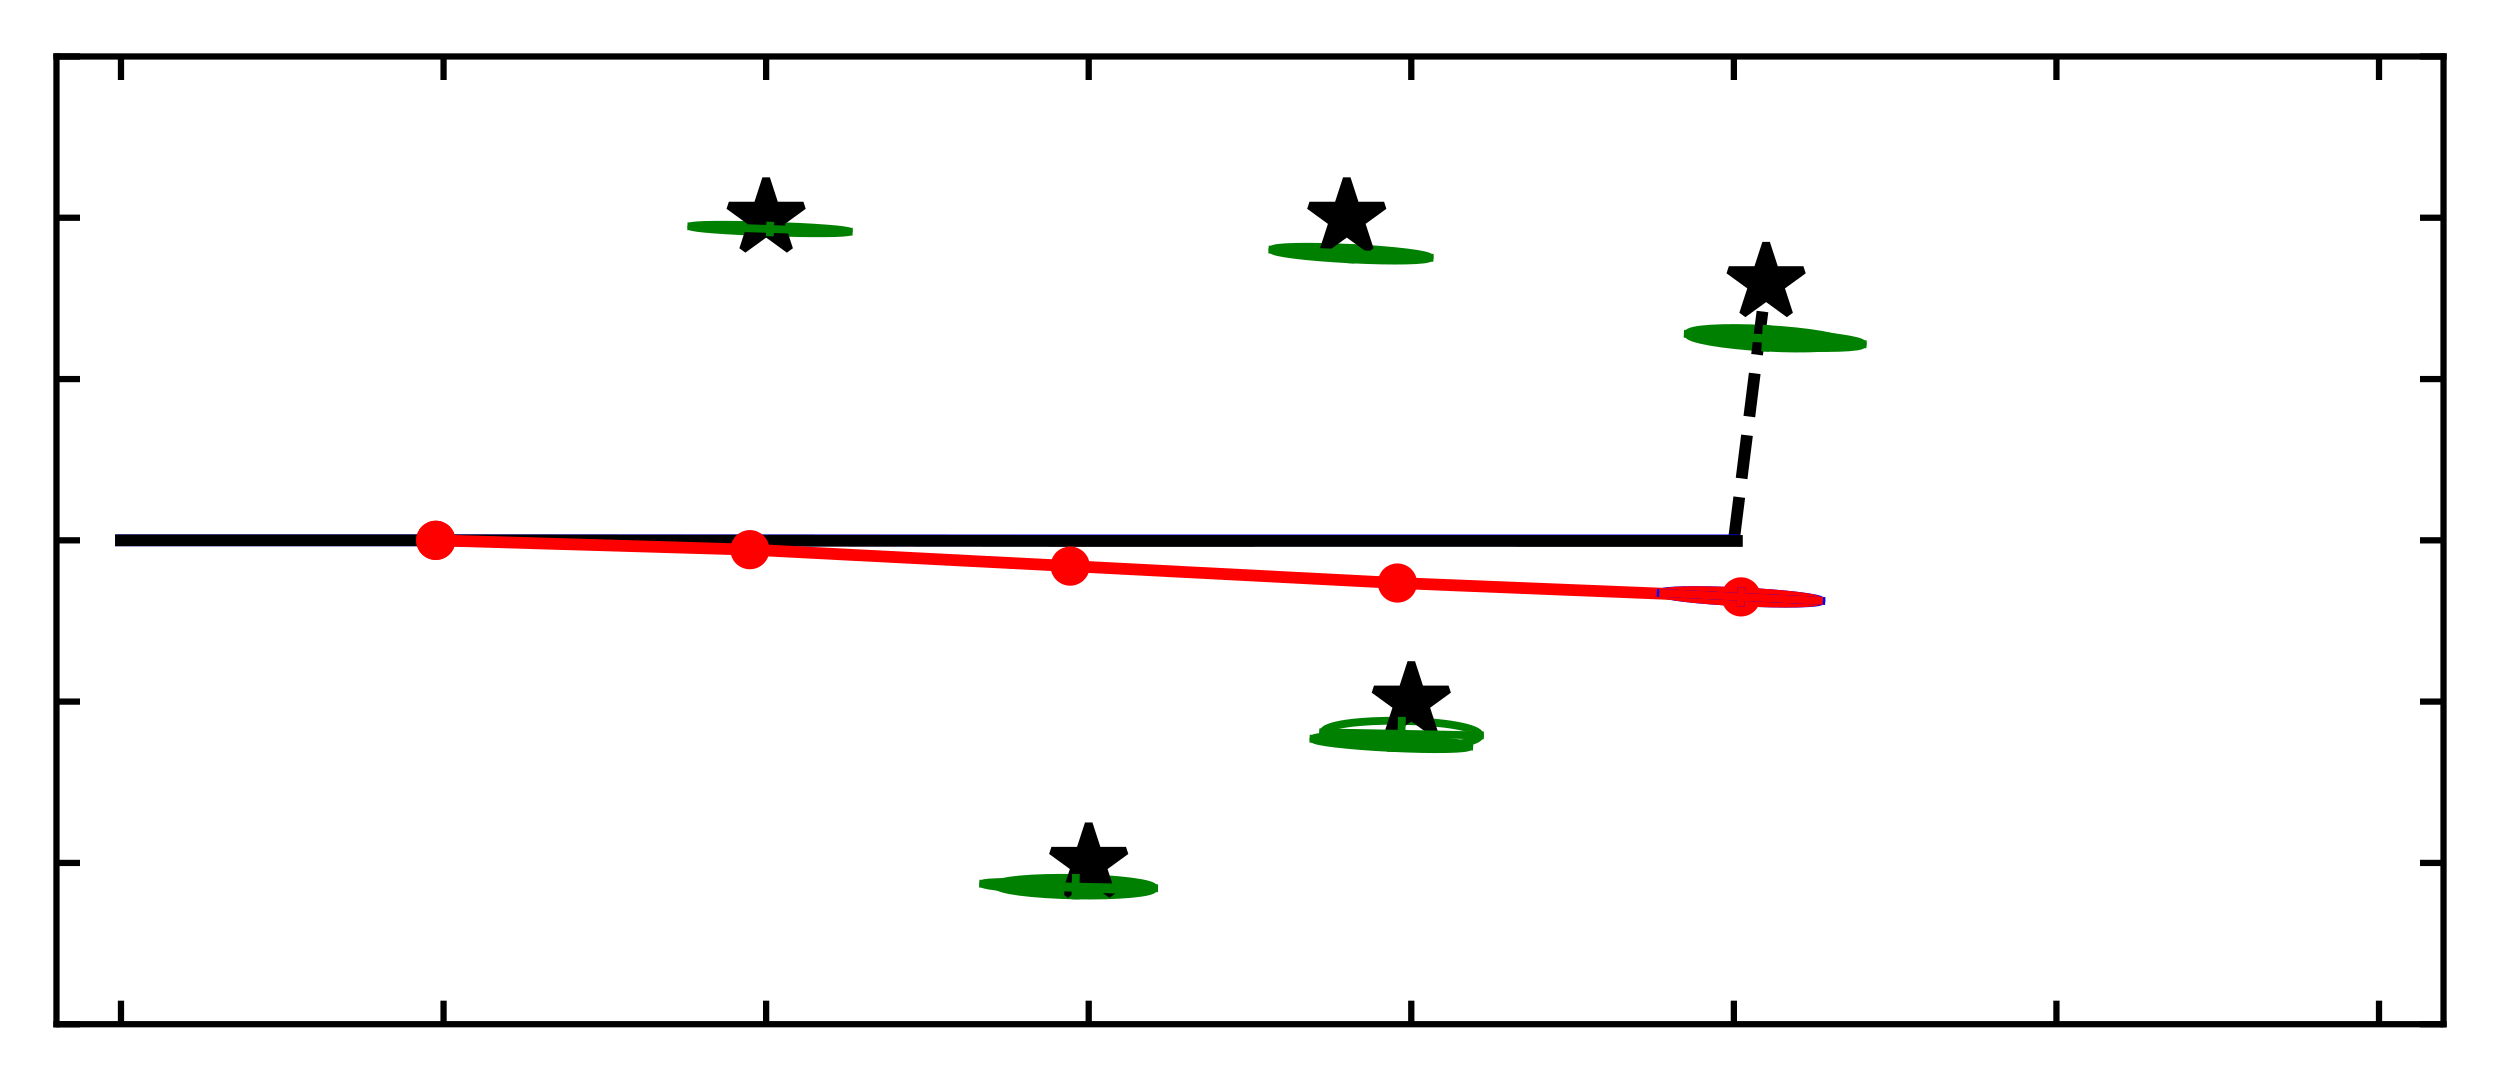 <?xml version="1.0" encoding="utf-8" standalone="no"?>
<!DOCTYPE svg PUBLIC "-//W3C//DTD SVG 1.1//EN"
  "http://www.w3.org/Graphics/SVG/1.1/DTD/svg11.dtd">
<svg xmlns:xlink="http://www.w3.org/1999/xlink" width="318.764pt" height="137.791pt" viewBox="0 0 318.764 137.791" xmlns="http://www.w3.org/2000/svg" version="1.1">
 <defs>
  <style type="text/css">*{stroke-linejoin: round; stroke-linecap: butt}</style>
 </defs>
 <g id="figure_1">
  <g id="patch_1">
   <path d="M 0 137.791 
L 318.764 137.791 
L 318.764 0 
L 0 0 
z
" style="fill: #ffffff"/>
  </g>
  <g id="axes_1">
   <g id="patch_2">
    <path d="M 7.2 130.591 
L 311.564 130.591 
L 311.564 7.2 
L 7.2 7.2 
z
" style="fill: #ffffff"/>
   </g>
   <g id="patch_3">
    <path d="M 211.752 75.601 
C 211.743 75.788 212.813 76.019 214.727 76.246 
C 216.641 76.472 219.242 76.675 221.958 76.809 
C 224.674 76.942 227.283 76.997 229.209 76.96 
C 231.136 76.923 232.224 76.797 232.233 76.611 
C 232.243 76.425 231.172 76.193 229.258 75.966 
C 227.345 75.74 224.743 75.538 222.027 75.404 
C 219.311 75.27 216.703 75.215 214.776 75.252 
C 212.849 75.289 211.761 75.415 211.752 75.601 
L 211.752 75.601 
z
" clip-path="url(#pf86f7d2b3e)" style="fill: none; stroke: #0000ff; stroke-linejoin: miter"/>
   </g>
   <g id="patch_4">
    <path d="M 212.059 75.619 
C 212.05 75.806 213.088 76.035 214.944 76.258 
C 216.801 76.481 219.324 76.679 221.958 76.808 
C 224.592 76.937 227.123 76.987 228.992 76.947 
C 230.861 76.907 231.917 76.779 231.926 76.593 
C 231.935 76.407 230.897 76.177 229.041 75.954 
C 227.184 75.731 224.661 75.533 222.027 75.404 
C 219.393 75.275 216.862 75.225 214.993 75.265 
C 213.124 75.306 212.069 75.433 212.059 75.619 
L 212.059 75.619 
z
" clip-path="url(#pf86f7d2b3e)" style="fill: none; stroke: #ff0000; stroke-linejoin: miter"/>
   </g>
   <g id="patch_5">
    <path d="M 88.149 28.867 
C 88.145 28.981 89.199 29.124 91.078 29.267 
C 92.957 29.409 95.508 29.539 98.169 29.627 
C 100.831 29.715 103.385 29.755 105.269 29.738 
C 107.154 29.72 108.214 29.646 108.218 29.533 
C 108.222 29.42 107.168 29.276 105.289 29.134 
C 103.41 28.992 100.859 28.862 98.198 28.774 
C 95.536 28.685 92.982 28.646 91.098 28.663 
C 89.213 28.681 88.152 28.754 88.149 28.867 
L 88.149 28.867 
z
" clip-path="url(#pf86f7d2b3e)" style="fill: none; stroke: #008000; stroke-linejoin: miter"/>
   </g>
   <g id="patch_6">
    <path d="M 127.143 112.865 
C 127.137 113.16 128.186 113.464 130.058 113.709 
C 131.931 113.953 134.474 114.12 137.127 114.171 
C 139.781 114.222 142.329 114.153 144.209 113.98 
C 146.09 113.807 147.149 113.544 147.155 113.249 
C 147.161 112.954 146.112 112.65 144.239 112.405 
C 142.367 112.16 139.824 111.994 137.17 111.943 
C 134.517 111.892 131.969 111.96 130.089 112.133 
C 128.208 112.306 127.149 112.569 127.143 112.865 
L 127.143 112.865 
z
" clip-path="url(#pf86f7d2b3e)" style="fill: none; stroke: #008000; stroke-linejoin: miter"/>
   </g>
   <g id="patch_7">
    <path d="M 162.244 31.841 
C 162.234 32.033 163.28 32.271 165.152 32.501 
C 167.024 32.731 169.568 32.936 172.225 33.07 
C 174.882 33.204 177.434 33.256 179.319 33.214 
C 181.204 33.173 182.269 33.042 182.279 32.85 
C 182.289 32.658 181.242 32.42 179.371 32.19 
C 177.499 31.96 174.955 31.755 172.298 31.621 
C 169.641 31.488 167.089 31.436 165.204 31.477 
C 163.318 31.518 162.254 31.649 162.244 31.841 
L 162.244 31.841 
z
" clip-path="url(#pf86f7d2b3e)" style="fill: none; stroke: #008000; stroke-linejoin: miter"/>
   </g>
   <g id="patch_8">
    <path d="M 168.717 93.386 
C 168.709 93.828 169.753 94.271 171.62 94.619 
C 173.487 94.966 176.024 95.19 178.673 95.239 
C 181.322 95.289 183.865 95.161 185.744 94.884 
C 187.623 94.607 188.683 94.203 188.691 93.761 
C 188.699 93.319 187.655 92.876 185.788 92.528 
C 183.921 92.18 181.384 91.957 178.736 91.908 
C 176.087 91.858 173.543 91.986 171.665 92.263 
C 169.786 92.54 168.726 92.944 168.717 93.386 
L 168.717 93.386 
z
" clip-path="url(#pf86f7d2b3e)" style="fill: none; stroke: #008000; stroke-linejoin: miter"/>
   </g>
   <g id="patch_9">
    <path d="M 125.36 112.69 
C 125.354 112.824 126.389 112.999 128.236 113.177 
C 130.083 113.354 132.591 113.52 135.21 113.636 
C 137.828 113.753 140.341 113.812 142.197 113.799 
C 144.052 113.787 145.098 113.705 145.104 113.571 
C 145.11 113.437 144.076 113.261 142.229 113.084 
C 140.382 112.907 137.873 112.741 135.255 112.625 
C 132.637 112.508 130.123 112.449 128.268 112.461 
C 126.412 112.474 125.366 112.556 125.36 112.69 
L 125.36 112.69 
z
" clip-path="url(#pf86f7d2b3e)" style="fill: none; stroke: #008000; stroke-linejoin: miter"/>
   </g>
   <g id="patch_10">
    <path d="M 167.479 94.205 
C 167.47 94.384 168.508 94.606 170.363 94.823 
C 172.219 95.041 174.74 95.235 177.373 95.364 
C 180.006 95.493 182.535 95.545 184.402 95.51 
C 186.27 95.475 187.325 95.355 187.333 95.176 
C 187.342 94.997 186.304 94.775 184.449 94.558 
C 182.594 94.34 180.072 94.146 177.439 94.017 
C 174.806 93.888 172.278 93.836 170.41 93.871 
C 168.542 93.906 167.488 94.026 167.479 94.205 
L 167.479 94.205 
z
" clip-path="url(#pf86f7d2b3e)" style="fill: none; stroke: #008000; stroke-linejoin: miter"/>
   </g>
   <g id="patch_11">
    <path d="M 215.204 42.576 
C 215.187 42.889 216.22 43.249 218.075 43.575 
C 219.931 43.902 222.458 44.168 225.099 44.316 
C 227.741 44.464 230.282 44.481 232.163 44.364 
C 234.043 44.247 235.109 44.005 235.127 43.691 
C 235.145 43.377 234.112 43.018 232.256 42.691 
C 230.401 42.365 227.874 42.099 225.232 41.951 
C 222.59 41.803 220.049 41.786 218.169 41.903 
C 216.288 42.02 215.222 42.262 215.204 42.576 
L 215.204 42.576 
z
" clip-path="url(#pf86f7d2b3e)" style="fill: none; stroke: #008000; stroke-linejoin: miter"/>
   </g>
   <g id="patch_12">
    <path d="M 217.416 42.77 
C 217.403 43.004 218.449 43.288 220.323 43.558 
C 222.197 43.828 224.746 44.063 227.409 44.211 
C 230.073 44.359 232.632 44.408 234.525 44.347 
C 236.417 44.286 237.488 44.12 237.501 43.885 
C 237.514 43.651 236.468 43.367 234.594 43.097 
C 232.72 42.827 230.171 42.592 227.508 42.444 
C 224.844 42.296 222.285 42.247 220.392 42.308 
C 218.5 42.369 217.429 42.535 217.416 42.77 
L 217.416 42.77 
z
" clip-path="url(#pf86f7d2b3e)" style="fill: none; stroke: #008000; stroke-linejoin: miter"/>
   </g>
   <g id="matplotlib.axis_1">
    <g id="xtick_1">
     <g id="line2d_1">
      <defs>
       <path id="m66fc195578" d="M 0 0 
L 0 -3 
" style="stroke: #000000; stroke-width: 0.8"/>
      </defs>
      <g>
       <use xlink:href="#m66fc195578" x="15.426" y="130.591" style="stroke: #000000; stroke-width: 0.8"/>
      </g>
     </g>
     <g id="line2d_2">
      <defs>
       <path id="m860233d6ae" d="M 0 0 
L 0 3 
" style="stroke: #000000; stroke-width: 0.8"/>
      </defs>
      <g>
       <use xlink:href="#m860233d6ae" x="15.426" y="7.2" style="stroke: #000000; stroke-width: 0.8"/>
      </g>
     </g>
    </g>
    <g id="xtick_2">
     <g id="line2d_3">
      <g>
       <use xlink:href="#m66fc195578" x="56.556" y="130.591" style="stroke: #000000; stroke-width: 0.8"/>
      </g>
     </g>
     <g id="line2d_4">
      <g>
       <use xlink:href="#m860233d6ae" x="56.556" y="7.2" style="stroke: #000000; stroke-width: 0.8"/>
      </g>
     </g>
    </g>
    <g id="xtick_3">
     <g id="line2d_5">
      <g>
       <use xlink:href="#m66fc195578" x="97.686" y="130.591" style="stroke: #000000; stroke-width: 0.8"/>
      </g>
     </g>
     <g id="line2d_6">
      <g>
       <use xlink:href="#m860233d6ae" x="97.686" y="7.2" style="stroke: #000000; stroke-width: 0.8"/>
      </g>
     </g>
    </g>
    <g id="xtick_4">
     <g id="line2d_7">
      <g>
       <use xlink:href="#m66fc195578" x="138.817" y="130.591" style="stroke: #000000; stroke-width: 0.8"/>
      </g>
     </g>
     <g id="line2d_8">
      <g>
       <use xlink:href="#m860233d6ae" x="138.817" y="7.2" style="stroke: #000000; stroke-width: 0.8"/>
      </g>
     </g>
    </g>
    <g id="xtick_5">
     <g id="line2d_9">
      <g>
       <use xlink:href="#m66fc195578" x="179.947" y="130.591" style="stroke: #000000; stroke-width: 0.8"/>
      </g>
     </g>
     <g id="line2d_10">
      <g>
       <use xlink:href="#m860233d6ae" x="179.947" y="7.2" style="stroke: #000000; stroke-width: 0.8"/>
      </g>
     </g>
    </g>
    <g id="xtick_6">
     <g id="line2d_11">
      <g>
       <use xlink:href="#m66fc195578" x="221.077" y="130.591" style="stroke: #000000; stroke-width: 0.8"/>
      </g>
     </g>
     <g id="line2d_12">
      <g>
       <use xlink:href="#m860233d6ae" x="221.077" y="7.2" style="stroke: #000000; stroke-width: 0.8"/>
      </g>
     </g>
    </g>
    <g id="xtick_7">
     <g id="line2d_13">
      <g>
       <use xlink:href="#m66fc195578" x="262.207" y="130.591" style="stroke: #000000; stroke-width: 0.8"/>
      </g>
     </g>
     <g id="line2d_14">
      <g>
       <use xlink:href="#m860233d6ae" x="262.207" y="7.2" style="stroke: #000000; stroke-width: 0.8"/>
      </g>
     </g>
    </g>
    <g id="xtick_8">
     <g id="line2d_15">
      <g>
       <use xlink:href="#m66fc195578" x="303.338" y="130.591" style="stroke: #000000; stroke-width: 0.8"/>
      </g>
     </g>
     <g id="line2d_16">
      <g>
       <use xlink:href="#m860233d6ae" x="303.338" y="7.2" style="stroke: #000000; stroke-width: 0.8"/>
      </g>
     </g>
    </g>
   </g>
   <g id="matplotlib.axis_2">
    <g id="ytick_1">
     <g id="line2d_17">
      <defs>
       <path id="mab2cdf3274" d="M 0 0 
L 3 0 
" style="stroke: #000000; stroke-width: 0.8"/>
      </defs>
      <g>
       <use xlink:href="#mab2cdf3274" x="7.2" y="130.591" style="stroke: #000000; stroke-width: 0.8"/>
      </g>
     </g>
     <g id="line2d_18">
      <defs>
       <path id="mcc9d1c572f" d="M 0 0 
L -3 0 
" style="stroke: #000000; stroke-width: 0.8"/>
      </defs>
      <g>
       <use xlink:href="#mcc9d1c572f" x="311.564" y="130.591" style="stroke: #000000; stroke-width: 0.8"/>
      </g>
     </g>
    </g>
    <g id="ytick_2">
     <g id="line2d_19">
      <g>
       <use xlink:href="#mab2cdf3274" x="7.2" y="110.026" style="stroke: #000000; stroke-width: 0.8"/>
      </g>
     </g>
     <g id="line2d_20">
      <g>
       <use xlink:href="#mcc9d1c572f" x="311.564" y="110.026" style="stroke: #000000; stroke-width: 0.8"/>
      </g>
     </g>
    </g>
    <g id="ytick_3">
     <g id="line2d_21">
      <g>
       <use xlink:href="#mab2cdf3274" x="7.2" y="89.46" style="stroke: #000000; stroke-width: 0.8"/>
      </g>
     </g>
     <g id="line2d_22">
      <g>
       <use xlink:href="#mcc9d1c572f" x="311.564" y="89.46" style="stroke: #000000; stroke-width: 0.8"/>
      </g>
     </g>
    </g>
    <g id="ytick_4">
     <g id="line2d_23">
      <g>
       <use xlink:href="#mab2cdf3274" x="7.2" y="68.895" style="stroke: #000000; stroke-width: 0.8"/>
      </g>
     </g>
     <g id="line2d_24">
      <g>
       <use xlink:href="#mcc9d1c572f" x="311.564" y="68.895" style="stroke: #000000; stroke-width: 0.8"/>
      </g>
     </g>
    </g>
    <g id="ytick_5">
     <g id="line2d_25">
      <g>
       <use xlink:href="#mab2cdf3274" x="7.2" y="48.33" style="stroke: #000000; stroke-width: 0.8"/>
      </g>
     </g>
     <g id="line2d_26">
      <g>
       <use xlink:href="#mcc9d1c572f" x="311.564" y="48.33" style="stroke: #000000; stroke-width: 0.8"/>
      </g>
     </g>
    </g>
    <g id="ytick_6">
     <g id="line2d_27">
      <g>
       <use xlink:href="#mab2cdf3274" x="7.2" y="27.765" style="stroke: #000000; stroke-width: 0.8"/>
      </g>
     </g>
     <g id="line2d_28">
      <g>
       <use xlink:href="#mcc9d1c572f" x="311.564" y="27.765" style="stroke: #000000; stroke-width: 0.8"/>
      </g>
     </g>
    </g>
    <g id="ytick_7">
     <g id="line2d_29">
      <g>
       <use xlink:href="#mab2cdf3274" x="7.2" y="7.2" style="stroke: #000000; stroke-width: 0.8"/>
      </g>
     </g>
     <g id="line2d_30">
      <g>
       <use xlink:href="#mcc9d1c572f" x="311.564" y="7.2" style="stroke: #000000; stroke-width: 0.8"/>
      </g>
     </g>
    </g>
   </g>
   <g id="line2d_31">
    <defs>
     <path id="m48733610c4" d="M 0 -5 
L -1.123 -1.545 
L -4.755 -1.545 
L -1.816 0.59 
L -2.939 4.045 
L -0 1.91 
L 2.939 4.045 
L 1.816 0.59 
L 4.755 -1.545 
L 1.123 -1.545 
z
" style="stroke: #000000; stroke-linejoin: bevel"/>
    </defs>
    <g clip-path="url(#pf86f7d2b3e)">
     <use xlink:href="#m48733610c4" x="97.686" y="27.765" style="stroke: #000000; stroke-linejoin: bevel"/>
     <use xlink:href="#m48733610c4" x="138.817" y="110.026" style="stroke: #000000; stroke-linejoin: bevel"/>
     <use xlink:href="#m48733610c4" x="171.721" y="27.765" style="stroke: #000000; stroke-linejoin: bevel"/>
     <use xlink:href="#m48733610c4" x="179.947" y="89.46" style="stroke: #000000; stroke-linejoin: bevel"/>
     <use xlink:href="#m48733610c4" x="225.19" y="35.991" style="stroke: #000000; stroke-linejoin: bevel"/>
    </g>
   </g>
   <g id="line2d_32">
    <path d="M 221.077 68.895 
L 225.19 35.991 
" clip-path="url(#pf86f7d2b3e)" style="fill: none; stroke-dasharray: 5.55,2.4; stroke-dashoffset: 0; stroke: #000000; stroke-width: 1.5"/>
   </g>
   <g id="line2d_33">
    <path d="M 15.426 68.895 
L 56.556 68.895 
L 97.686 68.895 
L 138.817 68.895 
L 179.947 68.895 
L 221.077 68.895 
" clip-path="url(#pf86f7d2b3e)" style="fill: none; stroke: #0000ff; stroke-width: 1.5; stroke-linecap: square"/>
   </g>
   <g id="line2d_34">
    <path d="M 15.426 68.895 
L 55.563 68.895 
L 95.626 68.936 
L 136.608 68.977 
L 177.616 68.972 
L 221.464 68.978 
" clip-path="url(#pf86f7d2b3e)" style="fill: none; stroke: #000000; stroke-width: 1.5; stroke-linecap: square"/>
   </g>
   <g id="line2d_35">
    <path d="M 55.563 68.895 
L 55.563 68.895 
L 95.612 70.085 
L 136.45 72.182 
L 178.18 74.339 
L 221.993 76.106 
" clip-path="url(#pf86f7d2b3e)" style="fill: none; stroke: #ff0000; stroke-width: 1.5; stroke-linecap: square"/>
    <defs>
     <path id="md53d17f6cd" d="M 0 2 
C 0.53 2 1.039 1.789 1.414 1.414 
C 1.789 1.039 2 0.53 2 0 
C 2 -0.53 1.789 -1.039 1.414 -1.414 
C 1.039 -1.789 0.53 -2 0 -2 
C -0.53 -2 -1.039 -1.789 -1.414 -1.414 
C -1.789 -1.039 -2 -0.53 -2 0 
C -2 0.53 -1.789 1.039 -1.414 1.414 
C -1.039 1.789 -0.53 2 0 2 
z
" style="stroke: #ff0000"/>
    </defs>
    <g clip-path="url(#pf86f7d2b3e)">
     <use xlink:href="#md53d17f6cd" x="55.563" y="68.895" style="fill: #ff0000; stroke: #ff0000"/>
     <use xlink:href="#md53d17f6cd" x="55.563" y="68.895" style="fill: #ff0000; stroke: #ff0000"/>
     <use xlink:href="#md53d17f6cd" x="95.612" y="70.085" style="fill: #ff0000; stroke: #ff0000"/>
     <use xlink:href="#md53d17f6cd" x="136.45" y="72.182" style="fill: #ff0000; stroke: #ff0000"/>
     <use xlink:href="#md53d17f6cd" x="178.18" y="74.339" style="fill: #ff0000; stroke: #ff0000"/>
     <use xlink:href="#md53d17f6cd" x="221.993" y="76.106" style="fill: #ff0000; stroke: #ff0000"/>
    </g>
   </g>
   <g id="line2d_36">
    <path d="M 222.027 75.404 
L 221.958 76.809 
" clip-path="url(#pf86f7d2b3e)" style="fill: none; stroke: #0000ff; stroke-linecap: square"/>
   </g>
   <g id="line2d_37">
    <path d="M 232.233 76.611 
L 211.752 75.601 
" clip-path="url(#pf86f7d2b3e)" style="fill: none; stroke: #0000ff; stroke-linecap: square"/>
   </g>
   <g id="line2d_38">
    <path d="M 222.027 75.404 
L 221.958 76.808 
" clip-path="url(#pf86f7d2b3e)" style="fill: none; stroke: #ff0000; stroke-linecap: square"/>
   </g>
   <g id="line2d_39">
    <path d="M 231.926 76.593 
L 212.059 75.619 
" clip-path="url(#pf86f7d2b3e)" style="fill: none; stroke: #ff0000; stroke-linecap: square"/>
   </g>
   <g id="line2d_40">
    <path d="M 98.198 28.774 
L 98.169 29.627 
" clip-path="url(#pf86f7d2b3e)" style="fill: none; stroke: #008000; stroke-linecap: square"/>
   </g>
   <g id="line2d_41">
    <path d="M 108.218 29.533 
L 88.149 28.867 
" clip-path="url(#pf86f7d2b3e)" style="fill: none; stroke: #008000; stroke-linecap: square"/>
   </g>
   <g id="line2d_42">
    <path d="M 137.17 111.943 
L 137.127 114.171 
" clip-path="url(#pf86f7d2b3e)" style="fill: none; stroke: #008000; stroke-linecap: square"/>
   </g>
   <g id="line2d_43">
    <path d="M 147.155 113.249 
L 127.143 112.865 
" clip-path="url(#pf86f7d2b3e)" style="fill: none; stroke: #008000; stroke-linecap: square"/>
   </g>
   <g id="line2d_44">
    <path d="M 172.298 31.621 
L 172.225 33.07 
" clip-path="url(#pf86f7d2b3e)" style="fill: none; stroke: #008000; stroke-linecap: square"/>
   </g>
   <g id="line2d_45">
    <path d="M 182.279 32.85 
L 162.244 31.841 
" clip-path="url(#pf86f7d2b3e)" style="fill: none; stroke: #008000; stroke-linecap: square"/>
   </g>
   <g id="line2d_46">
    <path d="M 178.736 91.908 
L 178.673 95.239 
" clip-path="url(#pf86f7d2b3e)" style="fill: none; stroke: #008000; stroke-linecap: square"/>
   </g>
   <g id="line2d_47">
    <path d="M 188.691 93.761 
L 168.717 93.386 
" clip-path="url(#pf86f7d2b3e)" style="fill: none; stroke: #008000; stroke-linecap: square"/>
   </g>
   <g id="line2d_48">
    <path d="M 135.255 112.625 
L 135.21 113.636 
" clip-path="url(#pf86f7d2b3e)" style="fill: none; stroke: #008000; stroke-linecap: square"/>
   </g>
   <g id="line2d_49">
    <path d="M 145.104 113.571 
L 125.36 112.69 
" clip-path="url(#pf86f7d2b3e)" style="fill: none; stroke: #008000; stroke-linecap: square"/>
   </g>
   <g id="line2d_50">
    <path d="M 177.439 94.017 
L 177.373 95.364 
" clip-path="url(#pf86f7d2b3e)" style="fill: none; stroke: #008000; stroke-linecap: square"/>
   </g>
   <g id="line2d_51">
    <path d="M 187.333 95.176 
L 167.479 94.205 
" clip-path="url(#pf86f7d2b3e)" style="fill: none; stroke: #008000; stroke-linecap: square"/>
   </g>
   <g id="line2d_52">
    <path d="M 225.232 41.951 
L 225.099 44.316 
" clip-path="url(#pf86f7d2b3e)" style="fill: none; stroke: #008000; stroke-linecap: square"/>
   </g>
   <g id="line2d_53">
    <path d="M 235.127 43.691 
L 215.204 42.576 
" clip-path="url(#pf86f7d2b3e)" style="fill: none; stroke: #008000; stroke-linecap: square"/>
   </g>
   <g id="line2d_54">
    <path d="M 227.508 42.444 
L 227.409 44.211 
" clip-path="url(#pf86f7d2b3e)" style="fill: none; stroke: #008000; stroke-linecap: square"/>
   </g>
   <g id="line2d_55">
    <path d="M 237.501 43.885 
L 217.416 42.77 
" clip-path="url(#pf86f7d2b3e)" style="fill: none; stroke: #008000; stroke-linecap: square"/>
   </g>
   <g id="patch_13">
    <path d="M 7.2 130.591 
L 7.2 7.2 
" style="fill: none; stroke: #000000; stroke-width: 0.8; stroke-linejoin: miter; stroke-linecap: square"/>
   </g>
   <g id="patch_14">
    <path d="M 311.564 130.591 
L 311.564 7.2 
" style="fill: none; stroke: #000000; stroke-width: 0.8; stroke-linejoin: miter; stroke-linecap: square"/>
   </g>
   <g id="patch_15">
    <path d="M 7.2 130.591 
L 311.564 130.591 
" style="fill: none; stroke: #000000; stroke-width: 0.8; stroke-linejoin: miter; stroke-linecap: square"/>
   </g>
   <g id="patch_16">
    <path d="M 7.2 7.2 
L 311.564 7.2 
" style="fill: none; stroke: #000000; stroke-width: 0.8; stroke-linejoin: miter; stroke-linecap: square"/>
   </g>
  </g>
 </g>
 <defs>
  <clipPath id="pf86f7d2b3e">
   <rect x="7.2" y="7.2" width="304.364" height="123.391"/>
  </clipPath>
 </defs>
</svg>
